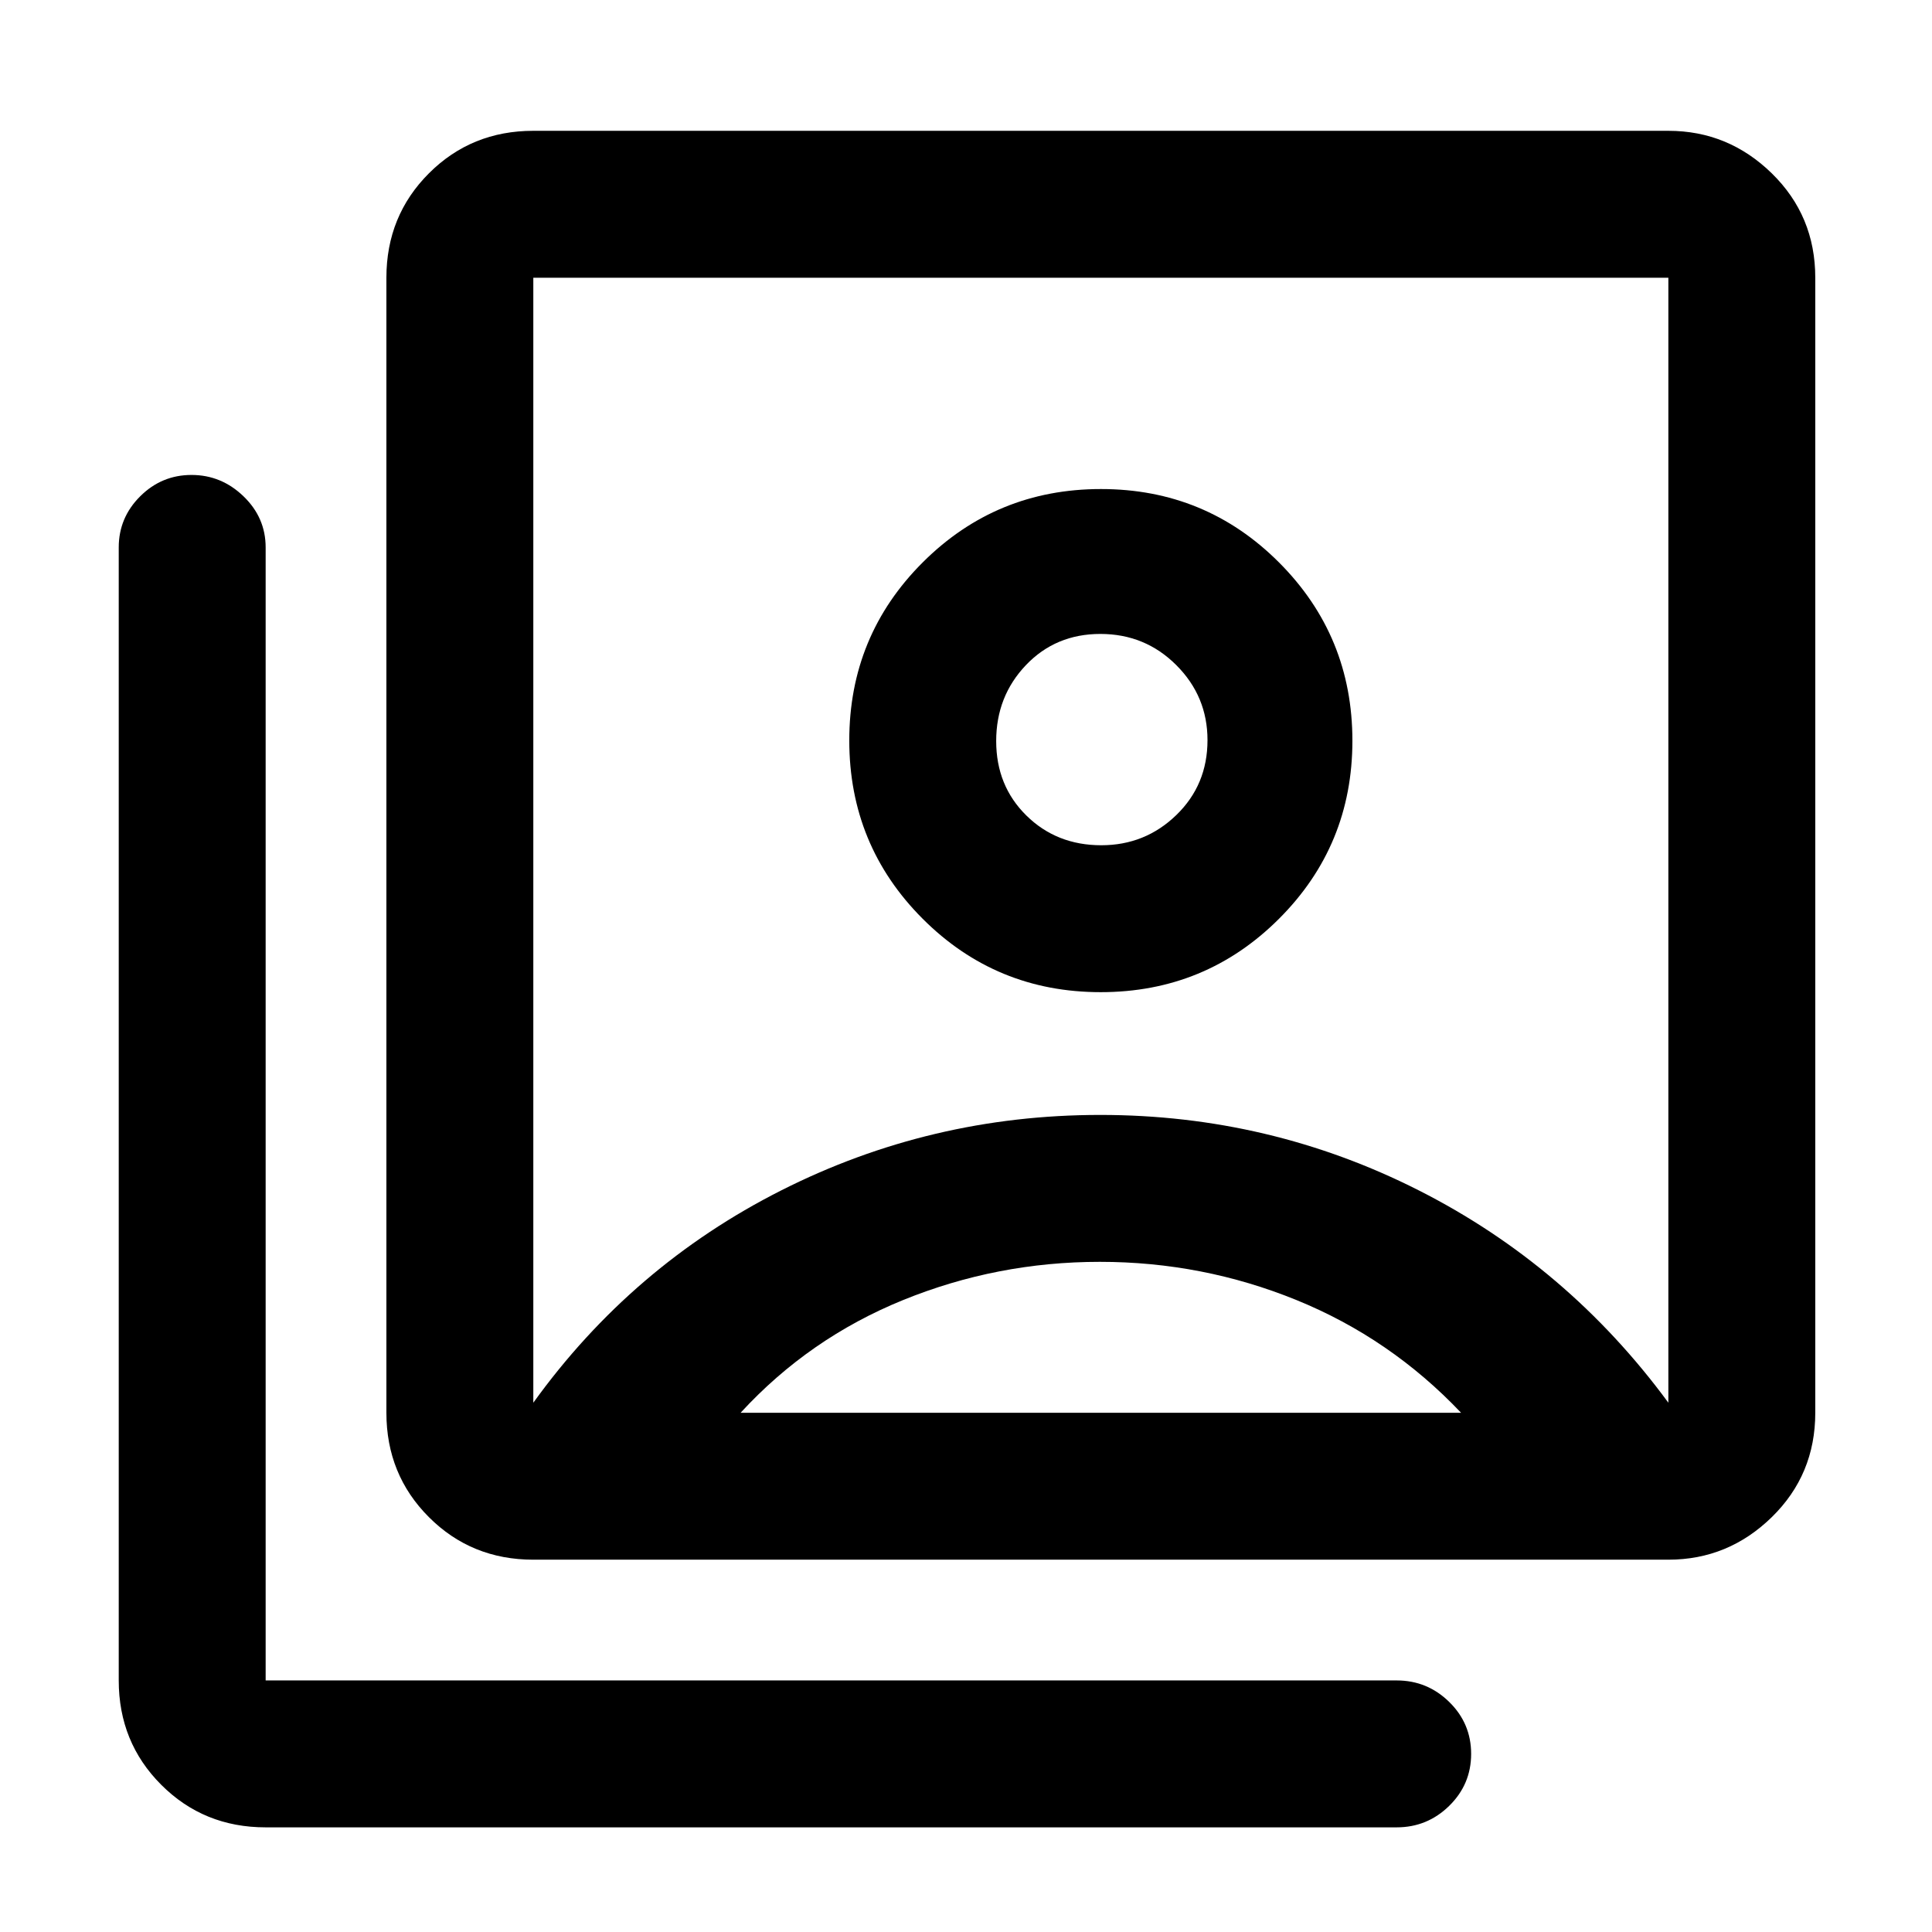 <svg xmlns="http://www.w3.org/2000/svg" height="48" viewBox="0 -960 960 960" width="48"><path d="M546.94-467q52.06 0 88.56-36.44t36.5-88.5q0-52.06-36.44-88.56t-88.5-36.5q-52.06 0-88.56 36.44t-36.5 88.5q0 52.06 36.44 88.56t88.5 36.5ZM265-263q49-68 123.19-105.5 74.2-37.5 158.5-37.5Q631-406 705-368.5T829-263v-559H265v559Zm0 78q-30.75 0-51.87-21.13Q192-227.25 192-258v-564q0-30.75 21.13-51.88Q234.25-895 265-895h564q29.75 0 51.38 21.12Q902-852.75 902-822v564q0 30.75-21.62 51.87Q858.75-185 829-185H265ZM132-52q-30.75 0-51.87-21.13Q59-94.25 59-125v-563q0-14.78 10.66-25.39Q80.32-724 95.16-724T121-713.39q11 10.61 11 25.39v563h562q15.2 0 26.1 10.68Q731-103.65 731-88.51q0 15.14-10.9 25.83Q709.2-52 694-52H132Zm415.23-488Q525-540 510-554.77q-15-14.77-15-37t14.77-37.73q14.77-15.5 37-15.5t37.73 15.5q15.5 15.49 15.5 37.27Q600-570 584.5-555q-15.49 15-37.27 15ZM368-258h358q-35.09-37-81.76-56-46.66-19-97.74-19t-97.79 19Q402-295 368-258Zm179-285Z"/></svg>